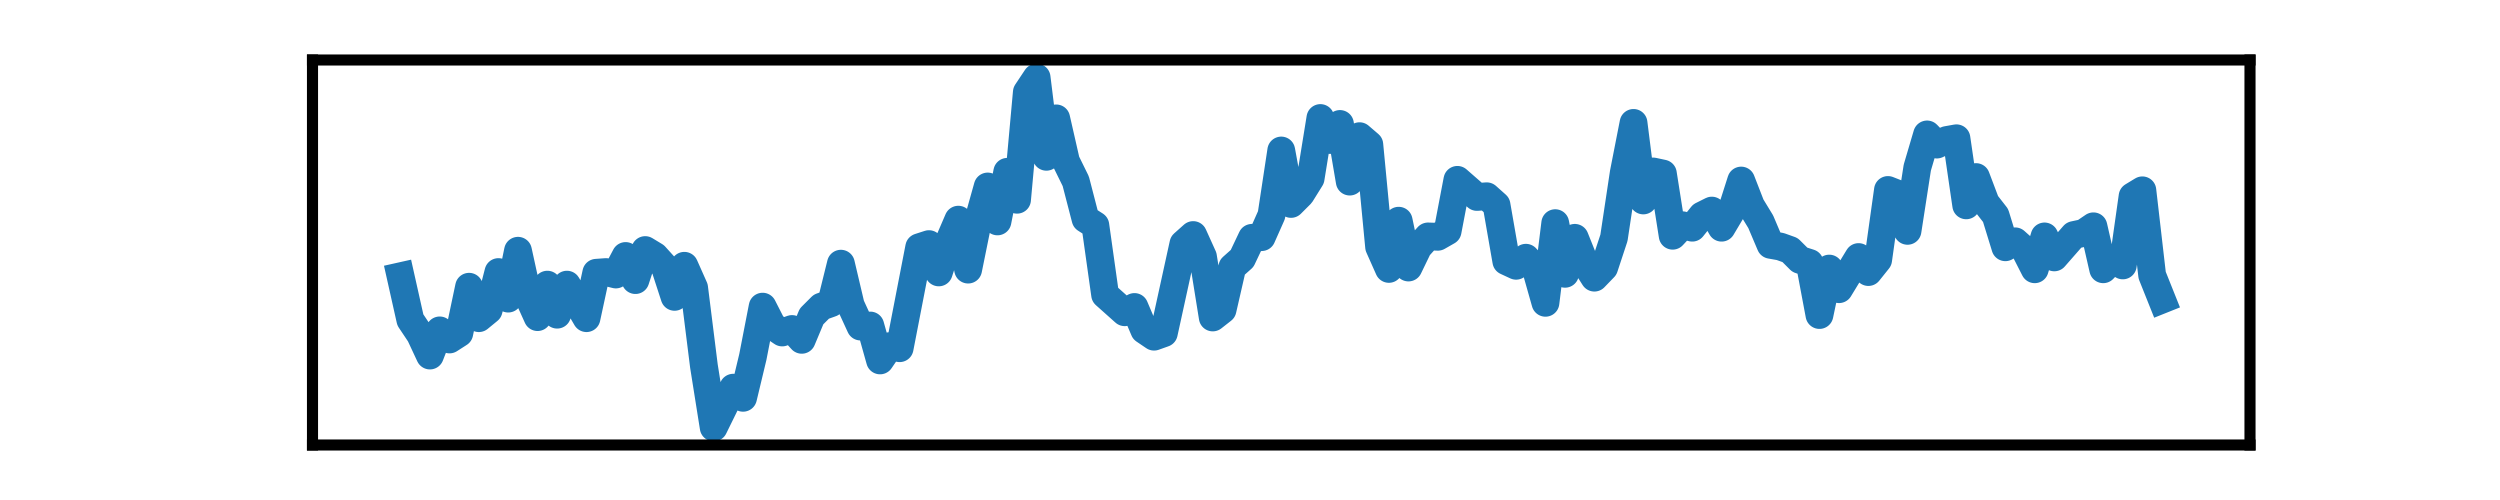 <?xml version="1.0" encoding="utf-8" standalone="no"?>
<!DOCTYPE svg PUBLIC "-//W3C//DTD SVG 1.1//EN"
  "http://www.w3.org/Graphics/SVG/1.1/DTD/svg11.dtd">
<svg xmlns:xlink="http://www.w3.org/1999/xlink" width="180pt" height="36pt" viewBox="0 0 180 36" xmlns="http://www.w3.org/2000/svg" version="1.1">
 <defs>
  <style type="text/css">*{stroke-linejoin: round; stroke-linecap: butt}</style>
 </defs>
 <g id="figure_1">
  <g id="patch_1">
   <path d="M 0 36 
L 180 36 
L 180 0 
L 0 0 
L 0 36 
z
" style="fill: none"/>
  </g>
  <g id="axes_1">
   <g id="patch_2">
    <path d="M 22.5 32.04 
L 162 32.04 
L 162 4.32 
L 22.5 4.32 
L 22.5 32.04 
z
" style="fill: none"/>
   </g>
   <g id="matplotlib.axis_1">
    <g id="xtick_1"/>
    <g id="xtick_2"/>
    <g id="xtick_3"/>
    <g id="xtick_4"/>
   </g>
   <g id="matplotlib.axis_2">
    <g id="ytick_1"/>
    <g id="ytick_2"/>
   </g>
   <g id="line2d_1">
    <path d="M 28.841 19.89 
L 29.545 23.034 
L 30.25 24.09 
L 30.955 25.599 
L 31.659 23.788 
L 32.364 24.442 
L 33.068 23.99 
L 33.773 20.645 
L 34.477 22.908 
L 35.182 22.33 
L 35.886 19.588 
L 36.591 21.5 
L 37.295 18.054 
L 38 21.273 
L 38.705 22.833 
L 39.409 20.494 
L 40.114 22.657 
L 40.818 20.494 
L 42.227 22.908 
L 42.932 19.639 
L 43.636 19.588 
L 44.341 19.764 
L 45.045 18.431 
L 45.75 20.167 
L 46.455 18.004 
L 47.159 18.431 
L 47.864 19.211 
L 48.568 21.374 
L 49.273 19.136 
L 49.977 20.72 
L 50.682 26.354 
L 51.386 30.78 
L 52.795 27.913 
L 53.5 28.642 
L 54.205 25.7 
L 54.909 22.078 
L 55.614 23.461 
L 56.318 23.939 
L 57.023 23.688 
L 57.727 24.467 
L 58.432 22.782 
L 59.136 22.078 
L 59.841 21.827 
L 60.545 18.985 
L 61.25 21.978 
L 61.955 23.512 
L 62.659 23.436 
L 63.364 25.951 
L 64.068 24.92 
L 64.773 25.071 
L 66.182 17.803 
L 66.886 17.576 
L 67.591 19.614 
L 68.295 17.451 
L 69 15.816 
L 69.705 19.412 
L 70.409 15.942 
L 71.114 13.427 
L 71.818 15.942 
L 72.523 12.37 
L 73.227 14.382 
L 73.932 6.636 
L 74.636 5.58 
L 75.341 11.289 
L 76.045 8.523 
L 76.75 11.616 
L 77.455 13.049 
L 78.159 15.766 
L 78.864 16.218 
L 79.568 21.223 
L 80.977 22.481 
L 81.682 22.103 
L 82.386 23.763 
L 83.091 24.241 
L 83.795 23.99 
L 85.205 17.551 
L 85.909 16.923 
L 86.614 18.482 
L 87.318 22.858 
L 88.023 22.305 
L 88.727 19.236 
L 89.432 18.608 
L 90.136 17.124 
L 90.841 17.073 
L 91.545 15.489 
L 92.25 10.836 
L 92.955 14.684 
L 93.659 13.98 
L 94.364 12.848 
L 95.068 8.497 
L 95.773 10.082 
L 96.477 8.925 
L 97.182 13.075 
L 97.886 9.805 
L 98.591 10.409 
L 99.295 17.778 
L 100 19.362 
L 100.705 15.891 
L 101.409 19.261 
L 102.114 17.803 
L 102.818 17.023 
L 103.523 17.048 
L 104.227 16.646 
L 104.932 12.949 
L 106.341 14.181 
L 107.045 14.131 
L 107.75 14.76 
L 108.455 18.809 
L 109.159 19.136 
L 109.864 18.557 
L 110.568 19.312 
L 111.273 21.802 
L 111.977 16.067 
L 112.682 19.714 
L 113.386 17.124 
L 114.091 18.884 
L 114.795 19.991 
L 115.5 19.261 
L 116.205 17.124 
L 116.909 12.446 
L 117.614 8.849 
L 118.318 14.433 
L 119.023 12.345 
L 119.727 12.496 
L 120.432 16.973 
L 121.136 16.218 
L 121.841 16.394 
L 122.545 15.514 
L 123.25 15.162 
L 123.955 16.394 
L 124.659 15.212 
L 125.364 12.999 
L 126.068 14.81 
L 126.773 15.967 
L 127.477 17.627 
L 128.182 17.752 
L 128.886 18.004 
L 129.591 18.708 
L 130.295 18.934 
L 131 22.682 
L 131.705 19.337 
L 132.409 20.821 
L 133.818 18.507 
L 134.523 19.588 
L 135.227 18.708 
L 135.932 13.678 
L 136.636 13.955 
L 137.341 16.621 
L 138.045 12.069 
L 138.75 9.679 
L 139.455 10.409 
L 140.159 10.082 
L 140.864 9.956 
L 141.568 14.785 
L 142.273 12.748 
L 142.977 14.609 
L 143.682 15.514 
L 144.386 17.803 
L 145.091 17.375 
L 145.795 18.004 
L 146.5 19.387 
L 147.205 17.023 
L 147.909 18.532 
L 149.318 16.923 
L 150.023 16.772 
L 150.727 16.294 
L 151.432 19.387 
L 152.136 18.658 
L 152.841 19.111 
L 153.545 14.131 
L 154.25 13.703 
L 154.955 19.815 
L 155.659 21.575 
L 155.659 21.575 
" clip-path="url(#p0ca3df2e3c)" style="fill: none; stroke: #1f77b4; stroke-width: 2; stroke-linecap: square"/>
   </g>
   <g id="patch_3">
    <path d="M 22.5 32.04 
L 22.5 4.32 
" style="fill: none; stroke: #000000; stroke-width: 0.8; stroke-linejoin: miter; stroke-linecap: square"/>
   </g>
   <g id="patch_4">
    <path d="M 162 32.04 
L 162 4.32 
" style="fill: none; stroke: #000000; stroke-width: 0.8; stroke-linejoin: miter; stroke-linecap: square"/>
   </g>
   <g id="patch_5">
    <path d="M 22.5 32.04 
L 162 32.04 
" style="fill: none; stroke: #000000; stroke-width: 0.8; stroke-linejoin: miter; stroke-linecap: square"/>
   </g>
   <g id="patch_6">
    <path d="M 22.5 4.32 
L 162 4.32 
" style="fill: none; stroke: #000000; stroke-width: 0.8; stroke-linejoin: miter; stroke-linecap: square"/>
   </g>
  </g>
 </g>
 <defs>
  <clipPath id="p0ca3df2e3c">
   <rect x="22.5" y="4.32" width="139.5" height="27.72"/>
  </clipPath>
 </defs>
</svg>
